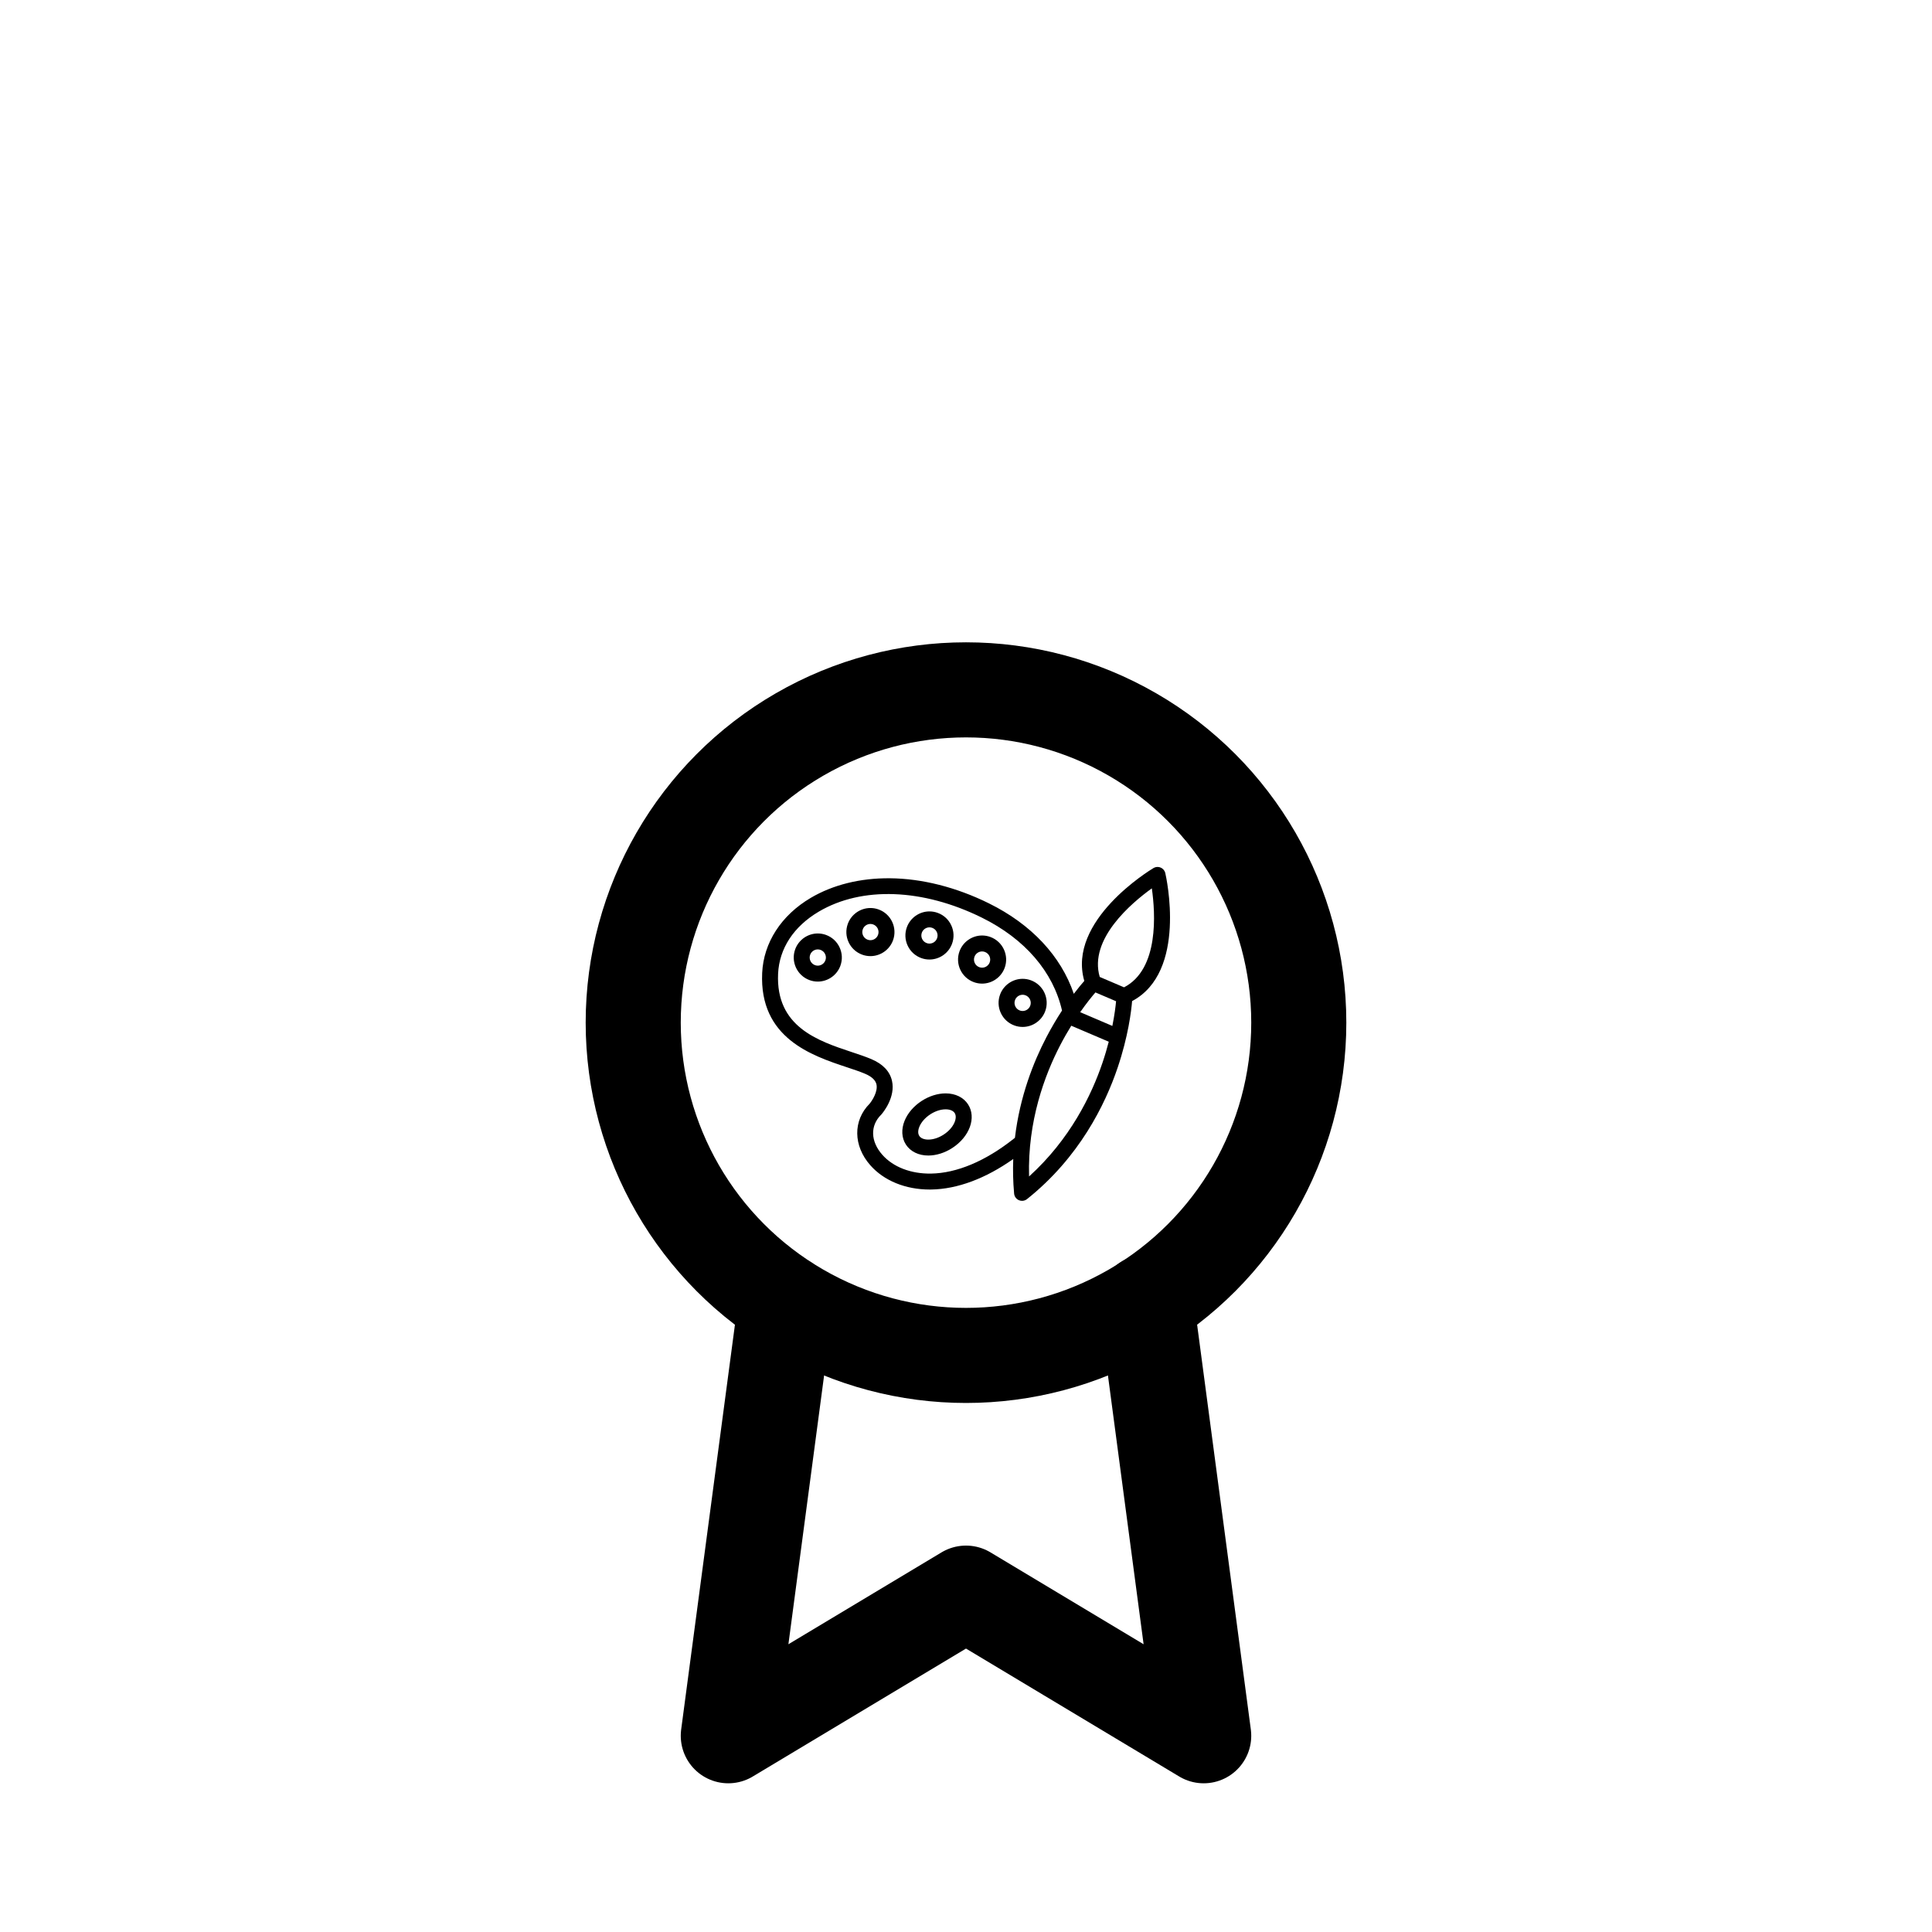 <svg xmlns="http://www.w3.org/2000/svg" xmlns:xlink="http://www.w3.org/1999/xlink" version="1.1" width="1000" height="1000" viewBox="0 0 1000 1000" xml:space="preserve">
<desc>Created with Fabric.js 3.5.0</desc>
<defs>
</defs>
<rect x="0" y="0" width="100%" height="100%" fill="rgba(255,255,255,0)"/>
<g transform="matrix(0.264 0 0 0.264 500.017 535.142)" id="920581">
<g style="" vector-effect="non-scaling-stroke">
		<g transform="matrix(2.083 0 0 2.083 -56.921 177.567)" id="517200">
<path style="stroke: none; stroke-width: 1; stroke-dasharray: none; stroke-linecap: butt; stroke-dashoffset: 0; stroke-linejoin: miter; stroke-miterlimit: 4; is-custom-font: none; font-file-url: none; fill: rgb(0,0,0); fill-rule: nonzero; opacity: 1;" transform=" translate(-164.674, -277.226)" d="M 156.498 306.469 c -9.166 0 -16.857 -3.767 -21.104 -10.334 c -4.059 -6.28 -4.488 -14.487 -1.174 -22.517 c 2.973 -7.2 8.686 -13.8 16.088 -18.584 c 7.033 -4.547 15.023 -7.052 22.496 -7.052 c 9.166 0 16.857 3.767 21.104 10.334 c 8.041 12.444 1.49 30.497 -14.914 41.101 C 171.959 303.965 163.971 306.469 156.498 306.469 z M 172.805 262.983 c -4.619 0 -9.717 1.651 -14.354 4.649 c -4.795 3.098 -8.572 7.366 -10.365 11.71 c -0.826 2.005 -1.939 5.794 -0.094 8.649 c 1.428 2.21 4.529 3.478 8.506 3.478 c 4.617 0 9.715 -1.651 14.354 -4.649 c 9.816 -6.345 13.391 -15.823 10.457 -20.361 C 179.883 264.251 176.781 262.983 172.805 262.983 z" stroke-linecap="round"/>
</g>
		<g transform="matrix(2.083 0 0 2.083 -290.65 -149.721)" id="323552">
<path style="stroke: none; stroke-width: 1; stroke-dasharray: none; stroke-linecap: butt; stroke-dashoffset: 0; stroke-linejoin: miter; stroke-miterlimit: 4; is-custom-font: none; font-file-url: none; fill: rgb(0,0,0); fill-rule: nonzero; opacity: 1;" transform=" translate(-52.486, -120.131)" d="M 52.485 142.775 c -2.66 0 -5.283 -0.467 -7.795 -1.389 c -11.719 -4.298 -17.758 -17.33 -13.459 -29.051 c 3.258 -8.881 11.799 -14.848 21.256 -14.848 c 2.66 0 5.281 0.467 7.795 1.389 c 11.719 4.298 17.758 17.329 13.461 29.049 C 70.485 136.807 61.942 142.775 52.485 142.775 z M 52.486 112.488 c -3.191 0 -6.074 2.014 -7.174 5.012 c -1.449 3.956 0.588 8.354 4.543 9.805 c 0.852 0.313 1.736 0.471 2.629 0.471 c 3.191 0 6.074 -2.015 7.174 -5.014 c 1.451 -3.954 -0.588 -8.352 -4.543 -9.803 C 54.264 112.646 53.379 112.488 52.486 112.488 z" stroke-linecap="round"/>
</g>
		<g transform="matrix(2.083 0 0 2.083 -187.469 -199.639)" id="749207">
<path style="stroke: none; stroke-width: 1; stroke-dasharray: none; stroke-linecap: butt; stroke-dashoffset: 0; stroke-linejoin: miter; stroke-miterlimit: 4; is-custom-font: none; font-file-url: none; fill: rgb(0,0,0); fill-rule: nonzero; opacity: 1;" transform=" translate(-102.012, -96.171)" d="M 102.016 118.814 c -2.66 0 -5.281 -0.467 -7.793 -1.389 c -5.678 -2.082 -10.205 -6.25 -12.746 -11.736 c -2.543 -5.487 -2.797 -11.636 -0.715 -17.313 c 3.258 -8.881 11.801 -14.848 21.258 -14.848 c 2.658 0 5.281 0.467 7.793 1.389 c 11.721 4.299 17.758 17.33 13.459 29.049 C 120.016 112.847 111.473 118.814 102.016 118.814 z M 102.02 88.529 c -3.191 0 -6.076 2.015 -7.176 5.013 c -0.701 1.915 -0.617 3.989 0.242 5.841 c 0.858 1.852 2.385 3.258 4.301 3.961 c 0.854 0.313 1.736 0.471 2.629 0.471 c 3.191 0 6.074 -2.014 7.174 -5.012 c 1.449 -3.955 -0.588 -8.352 -4.541 -9.803 C 103.795 88.687 102.91 88.529 102.02 88.529 z" stroke-linecap="round"/>
</g>
		<g transform="matrix(2.083 0 0 2.083 -71.706 -192.976)" id="328197">
<path style="stroke: none; stroke-width: 1; stroke-dasharray: none; stroke-linecap: butt; stroke-dashoffset: 0; stroke-linejoin: miter; stroke-miterlimit: 4; is-custom-font: none; font-file-url: none; fill: rgb(0,0,0); fill-rule: nonzero; opacity: 1;" transform=" translate(-157.577, -99.369)" d="M 157.576 122.012 c -2.66 0 -5.281 -0.467 -7.795 -1.389 c -5.676 -2.082 -10.203 -6.25 -12.746 -11.737 c -2.541 -5.486 -2.795 -11.635 -0.711 -17.313 c 3.256 -8.88 11.797 -14.847 21.254 -14.847 c 2.66 0 5.281 0.467 7.793 1.389 c 5.678 2.082 10.205 6.25 12.748 11.737 c 2.541 5.486 2.795 11.635 0.713 17.312 C 175.574 116.046 167.033 122.012 157.576 122.012 z M 157.578 91.727 c -3.191 0 -6.072 2.014 -7.172 5.012 c -0.703 1.916 -0.617 3.991 0.24 5.842 c 0.857 1.851 2.385 3.258 4.301 3.961 c 0.852 0.313 1.736 0.471 2.629 0.471 c 3.191 0 6.072 -2.014 7.172 -5.012 c 0.703 -1.916 0.617 -3.99 -0.24 -5.842 c -0.857 -1.852 -2.385 -3.258 -4.301 -3.961 C 159.354 91.885 158.469 91.727 157.578 91.727 z" stroke-linecap="round"/>
</g>
		<g transform="matrix(2.083 0 0 2.083 31.488 -145.747)" id="149796">
<path style="stroke: none; stroke-width: 1; stroke-dasharray: none; stroke-linecap: butt; stroke-dashoffset: 0; stroke-linejoin: miter; stroke-miterlimit: 4; is-custom-font: none; font-file-url: none; fill: rgb(0,0,0); fill-rule: nonzero; opacity: 1;" transform=" translate(-207.109, -122.038)" d="M 207.104 144.682 c -2.658 0 -5.279 -0.467 -7.789 -1.387 c -11.721 -4.302 -17.758 -17.334 -13.461 -29.052 c 3.258 -8.881 11.799 -14.848 21.256 -14.848 c 2.658 0 5.281 0.467 7.793 1.389 c 11.721 4.298 17.758 17.329 13.461 29.049 C 225.106 138.715 216.563 144.682 207.104 144.682 z M 207.11 114.396 c -3.191 0 -6.074 2.014 -7.174 5.012 c -1.449 3.955 0.588 8.354 4.543 9.805 c 0.85 0.312 1.734 0.47 2.625 0.47 c 3.193 0 6.076 -2.015 7.178 -5.014 c 1.449 -3.954 -0.588 -8.351 -4.543 -9.802 C 208.885 114.554 208 114.396 207.11 114.396 z" stroke-linecap="round"/>
</g>
		<g transform="matrix(2.083 0 0 2.083 110.968 -60.809)" id="896405">
<path style="stroke: none; stroke-width: 1; stroke-dasharray: none; stroke-linecap: butt; stroke-dashoffset: 0; stroke-linejoin: miter; stroke-miterlimit: 4; is-custom-font: none; font-file-url: none; fill: rgb(0,0,0); fill-rule: nonzero; opacity: 1;" transform=" translate(-245.259, -162.808)" d="M 245.264 185.451 c -2.66 0 -5.283 -0.467 -7.795 -1.388 c -5.678 -2.083 -10.205 -6.251 -12.746 -11.737 c -2.543 -5.487 -2.797 -11.636 -0.713 -17.314 c 3.256 -8.881 11.799 -14.848 21.256 -14.848 c 2.658 0 5.279 0.466 7.791 1.387 c 11.723 4.302 17.76 17.334 13.463 29.052 C 263.262 179.484 254.719 185.451 245.264 185.451 z M 245.266 155.165 c -3.191 0 -6.074 2.015 -7.174 5.013 c -0.703 1.916 -0.617 3.99 0.24 5.842 c 0.857 1.852 2.385 3.258 4.301 3.961 c 0.854 0.313 1.738 0.471 2.631 0.471 c 3.189 0 6.072 -2.015 7.174 -5.013 c 1.449 -3.954 -0.59 -8.353 -4.545 -9.804 C 247.043 155.323 246.158 155.165 245.266 155.165 z" stroke-linecap="round"/>
</g>
		<g transform="matrix(2.083 0 0 2.083 0.003 0.002)" id="463966">
<path style="stroke: none; stroke-width: 1; stroke-dasharray: none; stroke-linecap: butt; stroke-dashoffset: 0; stroke-linejoin: miter; stroke-miterlimit: 4; is-custom-font: none; font-file-url: none; fill: rgb(0,0,0); fill-rule: nonzero; opacity: 1;" transform=" translate(-191.995, -191.995)" d="M 379.555 40.674 c -0.002 -0.006 -0.004 -0.012 -0.006 -0.018 v 0.001 c -0.172 -0.74 -0.459 -1.467 -0.869 -2.154 c -2.129 -3.554 -6.734 -4.711 -10.289 -2.581 c -3.414 2.045 -81.428 49.56 -65.078 106.212 c -2.303 2.612 -5.746 6.697 -9.877 12.139 c -12.055 -35.523 -39.877 -65.37 -79.85 -85.126 c -30.752 -15.198 -62.957 -23.37 -93.135 -23.632 c -27.957 -0.281 -53.754 6.138 -74.625 18.453 C 18.08 80.34 1.418 106.115 0.113 134.685 c -2.799 61.28 46.803 77.763 79.627 88.669 c 6.412 2.131 12.469 4.144 17.309 6.206 c 6.107 2.602 9.676 5.912 10.605 9.84 c 1.596 6.741 -3.951 15.318 -6.408 18.298 c -15.777 15.847 -15.512 39.639 0.699 57.988 c 12.84 14.536 33.117 22.8 55.82 22.8 c 0.508 0 1.021 -0.005 1.533 -0.013 c 24.582 -0.401 51.061 -10.297 77.137 -28.72 c -0.414 10.48 -0.199 21.348 0.822 32.563 c 0.25 2.747 1.986 5.135 4.523 6.218 c 0.947 0.404 1.949 0.602 2.943 0.602 c 1.672 0 3.326 -0.558 4.678 -1.636 c 49.172 -39.201 73.516 -88.893 85.279 -123.675 c 9.99 -29.543 12.842 -53.26 13.629 -62.703 C 400.242 133.595 380.447 44.554 379.555 40.674 z M 238.016 289.782 c -0.486 0.396 -0.975 0.789 -1.461 1.173 c -26.471 20.88 -53.27 32.125 -77.5 32.52 c -18.938 0.299 -35.648 -6.148 -45.869 -17.72 c -11.109 -12.577 -11.557 -27.353 -1.139 -37.645 c 0.145 -0.142 0.285 -0.292 0.416 -0.445 c 1.385 -1.609 13.412 -16.164 9.809 -31.636 c -2.064 -8.861 -8.572 -15.682 -19.344 -20.27 c -5.406 -2.304 -11.746 -4.41 -18.457 -6.641 c -31.924 -10.607 -71.654 -23.81 -69.373 -73.751 c 1.086 -23.761 14.705 -44.53 38.35 -58.481 c 40.514 -23.904 97.894 -21.771 153.492 5.707 c 40.404 19.97 67.064 50.93 75.404 87.419 c -4.742 7.246 -9.787 15.664 -14.748 25.17 C 255.635 218.109 242.66 250.663 238.016 289.782 z M 320.305 219.513 c -10.19 29.947 -30.281 71.623 -68.984 106.68 c -1.451 -52.199 14.754 -95.536 29.334 -123.608 c 3.457 -6.657 6.977 -12.764 10.398 -18.288 l 35.27 15.058 C 324.699 205.646 322.721 212.412 320.305 219.513 z M 329.723 184.497 l -30.293 -12.933 c 6.014 -8.605 11.176 -14.914 14.355 -18.597 l 19.439 8.301 C 332.766 166.113 331.778 174.203 329.723 184.497 z M 340.727 148.162 l -22.881 -9.77 c -10.521 -35.644 30.074 -69.751 49.02 -83.378 C 370.201 78.124 373.813 131.079 340.727 148.162 z" stroke-linecap="round"/>
</g>
</g>
</g>
<g transform="matrix(24.607 0 0 24.607 500 627.746)" id="911862">
<g style="" vector-effect="non-scaling-stroke">
		<g transform="matrix(1 0 0 1 0 -4)" id="399782">
<circle style="stroke: rgb(0,0,0); stroke-width: 2; stroke-dasharray: none; stroke-linecap: round; stroke-dashoffset: 0; stroke-linejoin: round; stroke-miterlimit: 4; is-custom-font: none; font-file-url: none; fill: none; fill-rule: nonzero; opacity: 1;" cx="0" cy="0" r="7"/>
</g>
		<g transform="matrix(1 0 0 1 0 6.44)" id="246356">
<polyline style="stroke: rgb(0,0,0); stroke-width: 2; stroke-dasharray: none; stroke-linecap: round; stroke-dashoffset: 0; stroke-linejoin: round; stroke-miterlimit: 4; is-custom-font: none; font-file-url: none; fill: none; fill-rule: nonzero; opacity: 1;" points="-3.79,-4.55 -5,4.56 0,1.56 5,4.56 3.79,-4.56 "/>
</g>
</g>
</g>
</svg>